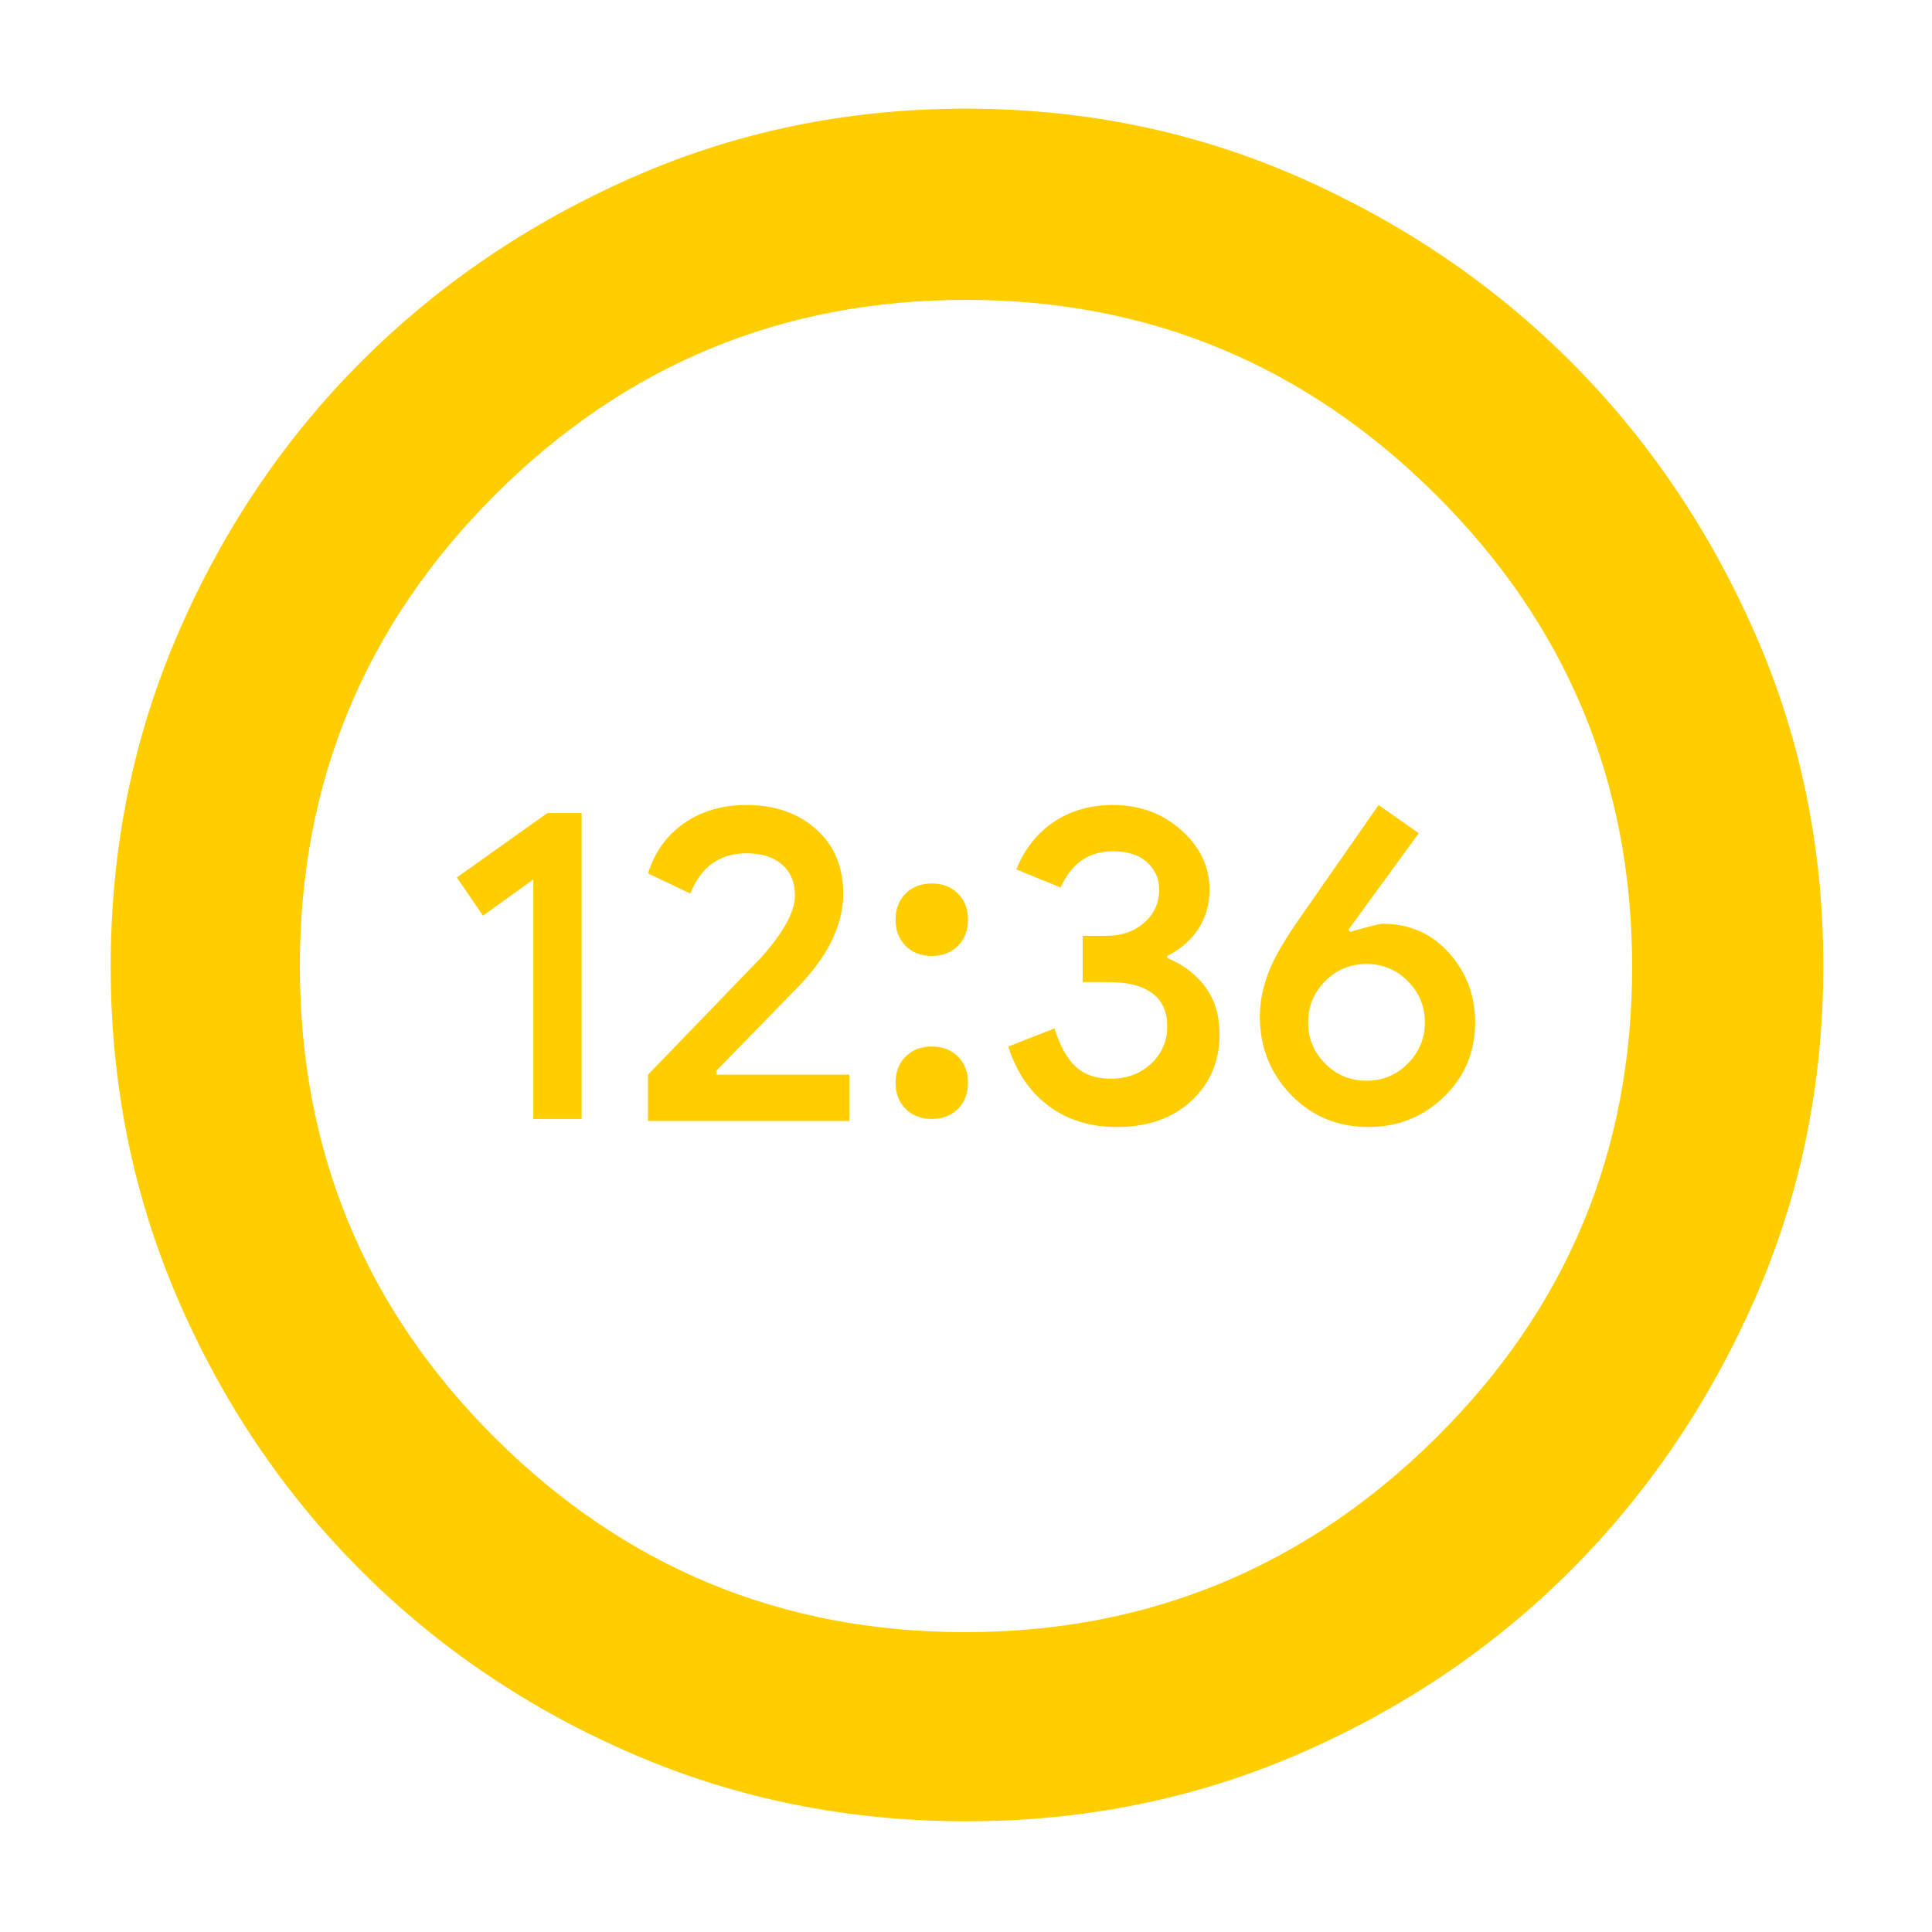 <svg xmlns="http://www.w3.org/2000/svg" height="48" viewBox="0 -960 960 960" width="48"><path fill="rgb(255, 205, 0)" d="M265-404h24v-152h-17l-45 32 13 19 25-18v119Zm57 1h100v-23h-66v-2l39-40q12-12 18-24t6-24q0-20-13.5-32T371-560q-18 0-31 9t-18 25l21 10q4-10 11-15t17-5q11 0 17.5 5.5T395-515q0 12-17 31l-56 58v23Zm141-1q8 0 13-5t5-13q0-8-5-13t-13-5q-8 0-13 5t-5 13q0 8 5 13t13 5Zm0-81q8 0 13-5t5-13q0-8-5-13t-13-5q-8 0-13 5t-5 13q0 8 5 13t13 5Zm92 85q23 0 37-13t14-33q0-14-7-23.5T580-484v-1q10-5 15.5-13.5T601-518q0-17-14-29.5T553-560q-17 0-29.5 8.5T505-528l22 9q4-9 10.5-13.5T553-537q11 0 17 5.5t6 13.5q0 10-7.5 16.5T550-495h-12v23h13q14 0 21.5 5.5T580-450q0 11-8 18.5t-20 7.5q-11 0-17.5-6T524-449l-23 9q6 19 20 29.5t34 10.5Zm125 0q22 0 37.5-15t15.5-37q0-20-13-34.5T687-501q-2 0-16 4l-1-1 35-48-20-14-39 56q-12 17-16 28t-4 21q0 23 15.5 39t38.5 16Zm-1-23q-12 0-20.5-8.5T650-452q0-12 8.5-20.5T679-481q12 0 20.5 8.5T708-452q0 12-8.5 20.5T679-423ZM480.14-55Q392-55 314.62-88.37q-77.37-33.36-135.11-91.06-57.73-57.7-91.12-135.03Q55-391.78 55-479.89q0-88.11 33.58-165.6 33.59-77.48 91.02-134.91 57.43-57.43 134.82-91.52Q391.81-906 480-906q88.19 0 165.58 34.08 77.39 34.09 134.82 91.52 57.43 57.43 91.52 134.82Q906-568.19 906-480q0 88.19-34.08 165.58-34.09 77.39-91.52 134.82-57.43 57.43-134.77 91.02Q568.28-55 480.14-55ZM480-480Zm-.51 331Q616-149 713.5-245.5t97.5-234Q811-617 713.63-714t-233.62-97Q343-811 246-714.12 149-617.25 149-480q0 138 96.99 234.5t233.5 96.5Z"/></svg>